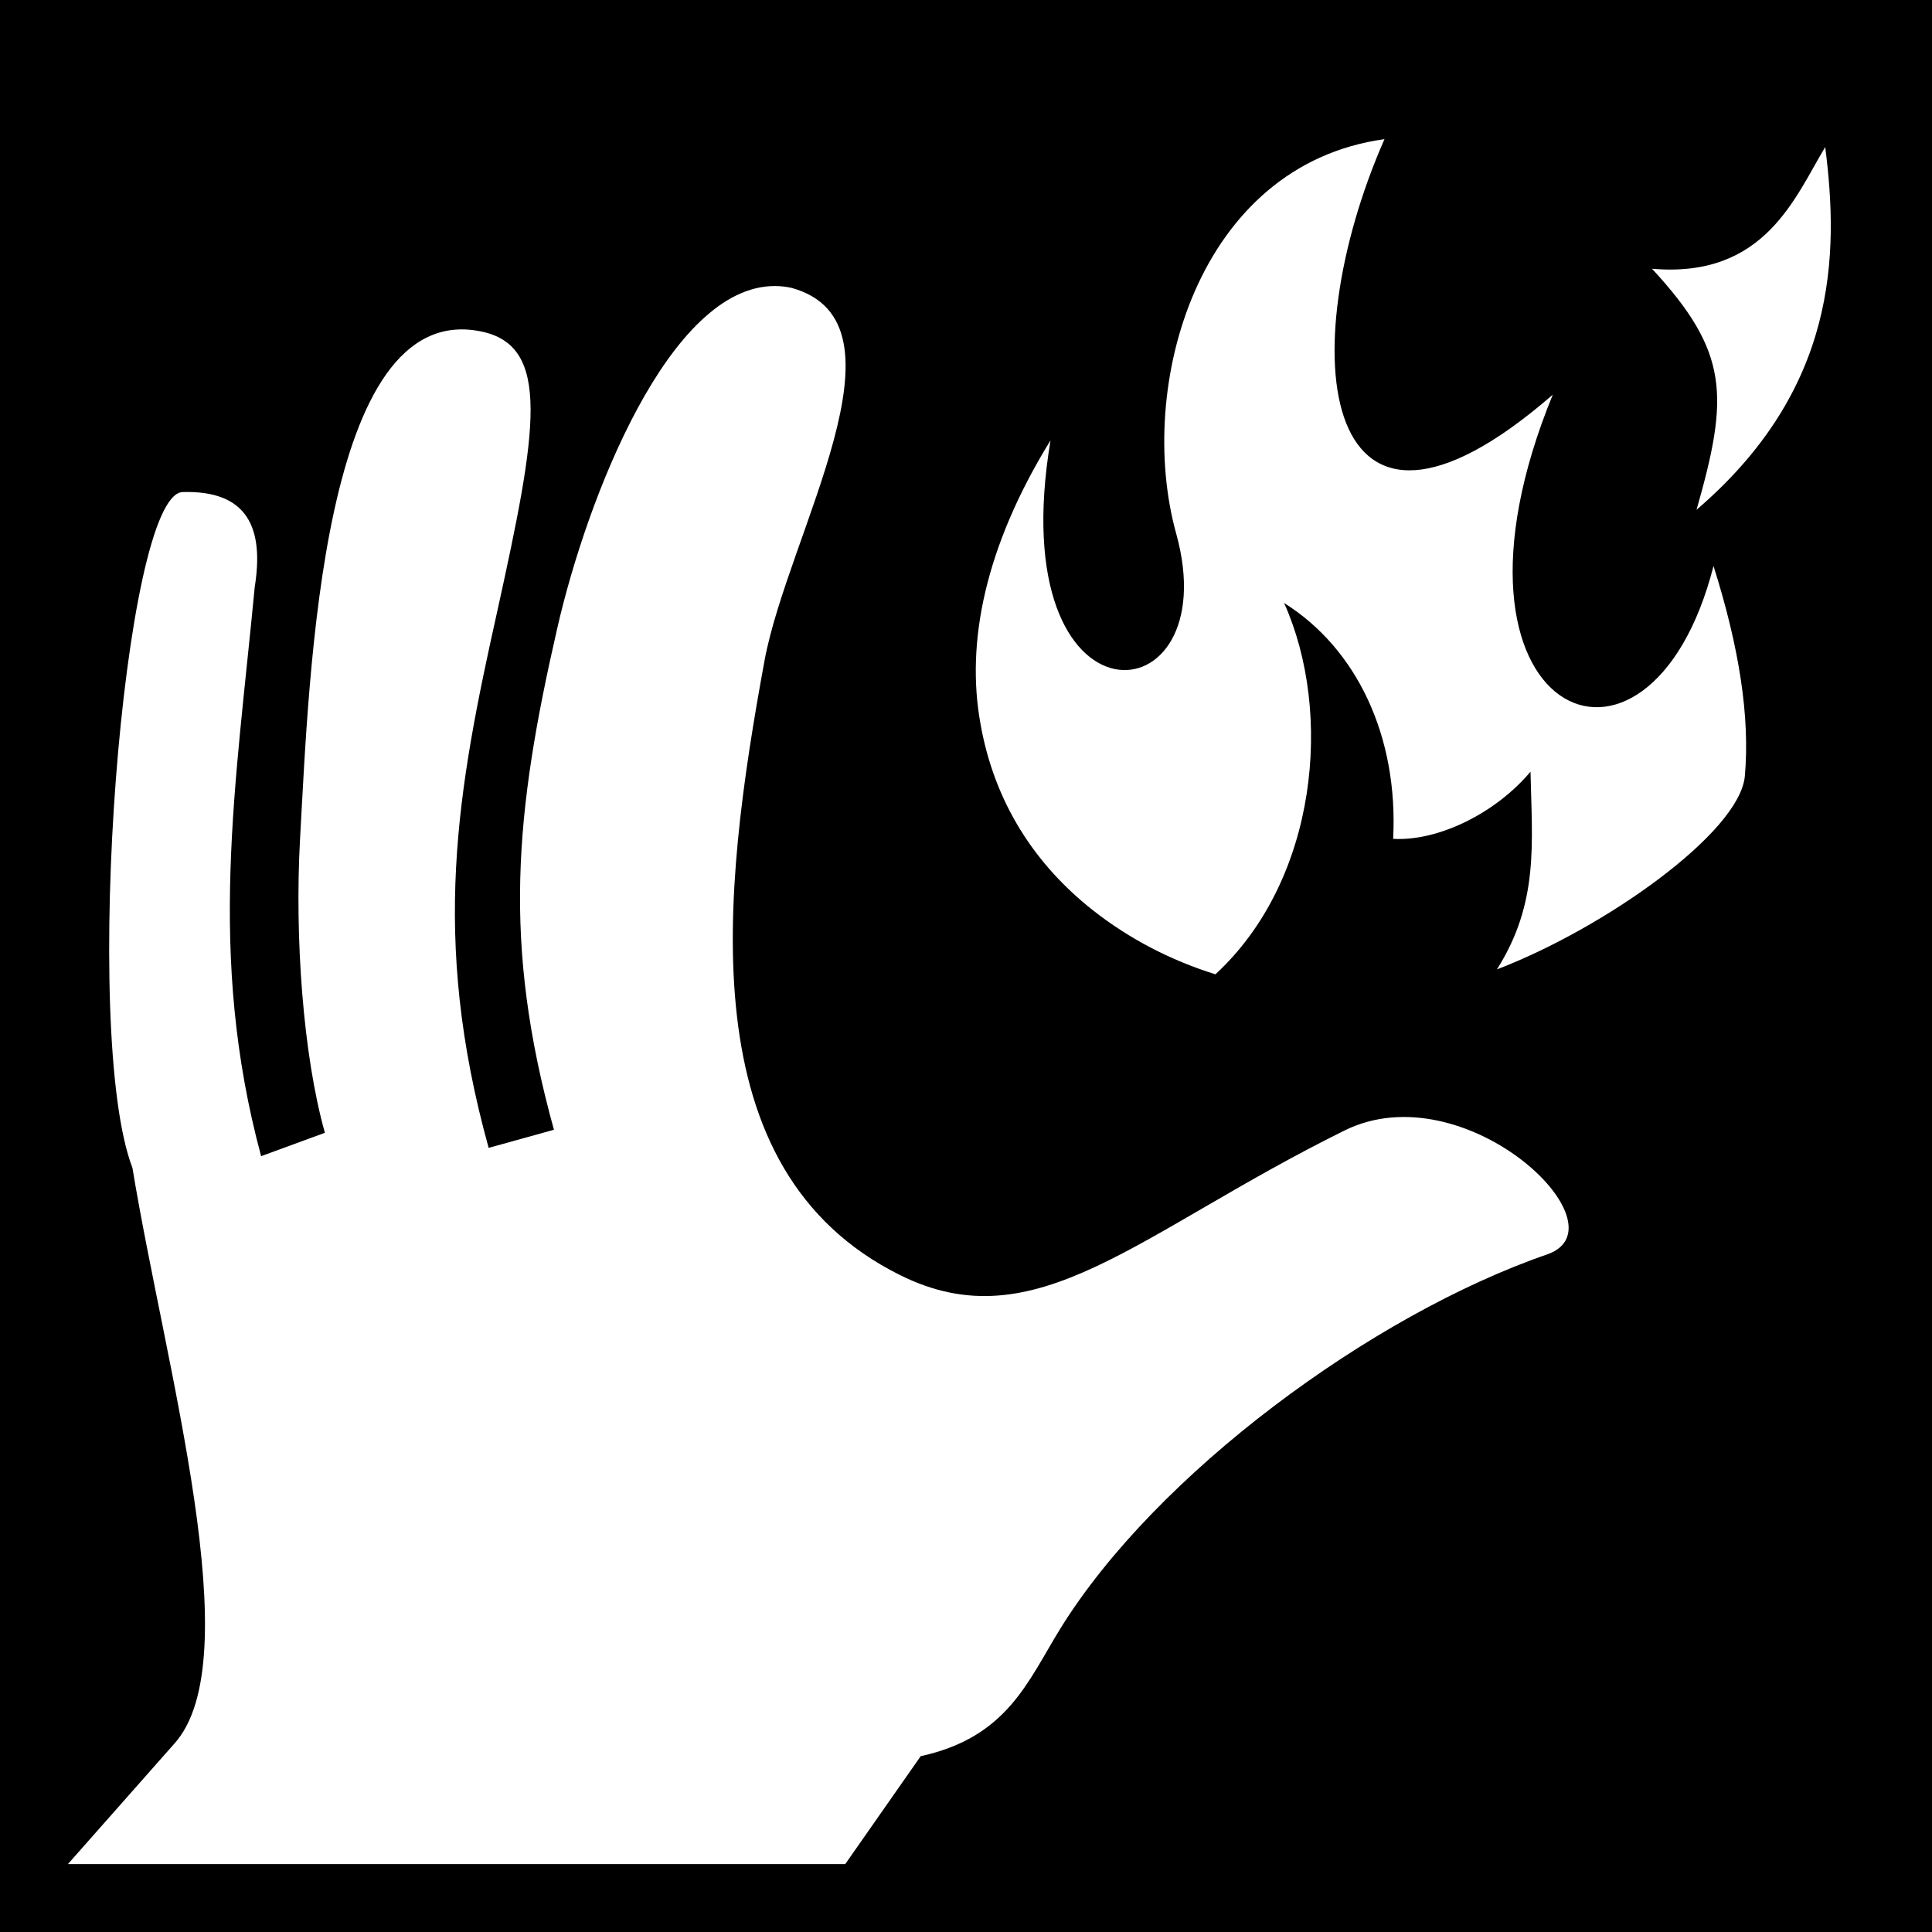 <svg xmlns="http://www.w3.org/2000/svg" viewBox="0 0 512 512" style="height: 512px; width: 512px;"><path d="M0 0h512v512H0z" fill="#000" fill-opacity="1"></path><g class="" transform="translate(0,0)" style=""><path d="M366.9 36.88c-49.5 6.81-66 65.52-55.2 104.52 13.8 49.7-46.5 54.2-33.3-24.7-17.5 28.4-22.4 53.7-18.6 74.9 3.7 21.3 14.7 37.7 29.8 49.6 9.5 7.5 20.6 13.3 32.5 17 27.2-25.1 31.2-69.5 18.2-98.4 19.3 12.1 30.3 35.4 28.9 62.5 11.9.7 27.2-6.8 36.4-17.8.4 19 2.3 34.7-8.9 52.4 28.5-10.9 64.3-36.2 65.7-51.2 1.4-15.7-1.5-34.2-8.3-55.7-17.1 66.8-77.4 39.6-42.6-45.4-61.7 53.6-69.5-11.1-44.6-67.72zm116.8 2.09c-8 13.23-16 34.87-45.9 32.25 20.5 22.17 20.4 33.78 11.8 63.88 37.2-31.9 37.8-67.34 34.1-96.13zM205.4 75.8c-28.1-.1-49.9 56.5-57.7 90.6-11.3 49.2-14.6 83.5-.9 133l-17.3 4.8c-15.5-55.9-8.3-94.7 2.3-142.3 10.5-47.6 14.5-70.4-4.5-74.1-42.1-8.4-45.3 90.4-47.8 134.8-1.4 25.8.8 57 6.6 77.6l-16.9 6.2c-14.4-53.4-6.7-98-1.7-150.8 2.5-15.6-1.8-25.7-19.1-25.2-15.8.5-27 143.4-13.3 179.1 8.7 53 31.3 130.5 11 152.7L18 494h206l20-28.6c23-5 28.4-19.9 37-33.8 25.3-40.9 82.4-83.1 129.1-99.2 21.1-7.5-21.9-48.6-53.8-32.8-55 27.2-81.7 56.3-117.8 38.3-55.9-27.8-47.3-100.6-35.9-162.8 6.2-33.6 40.4-89.6 7.2-98.8-1.4-.32-2.9-.49-4.4-.5z" fill="#fff" fill-opacity="1"></path></g></svg>